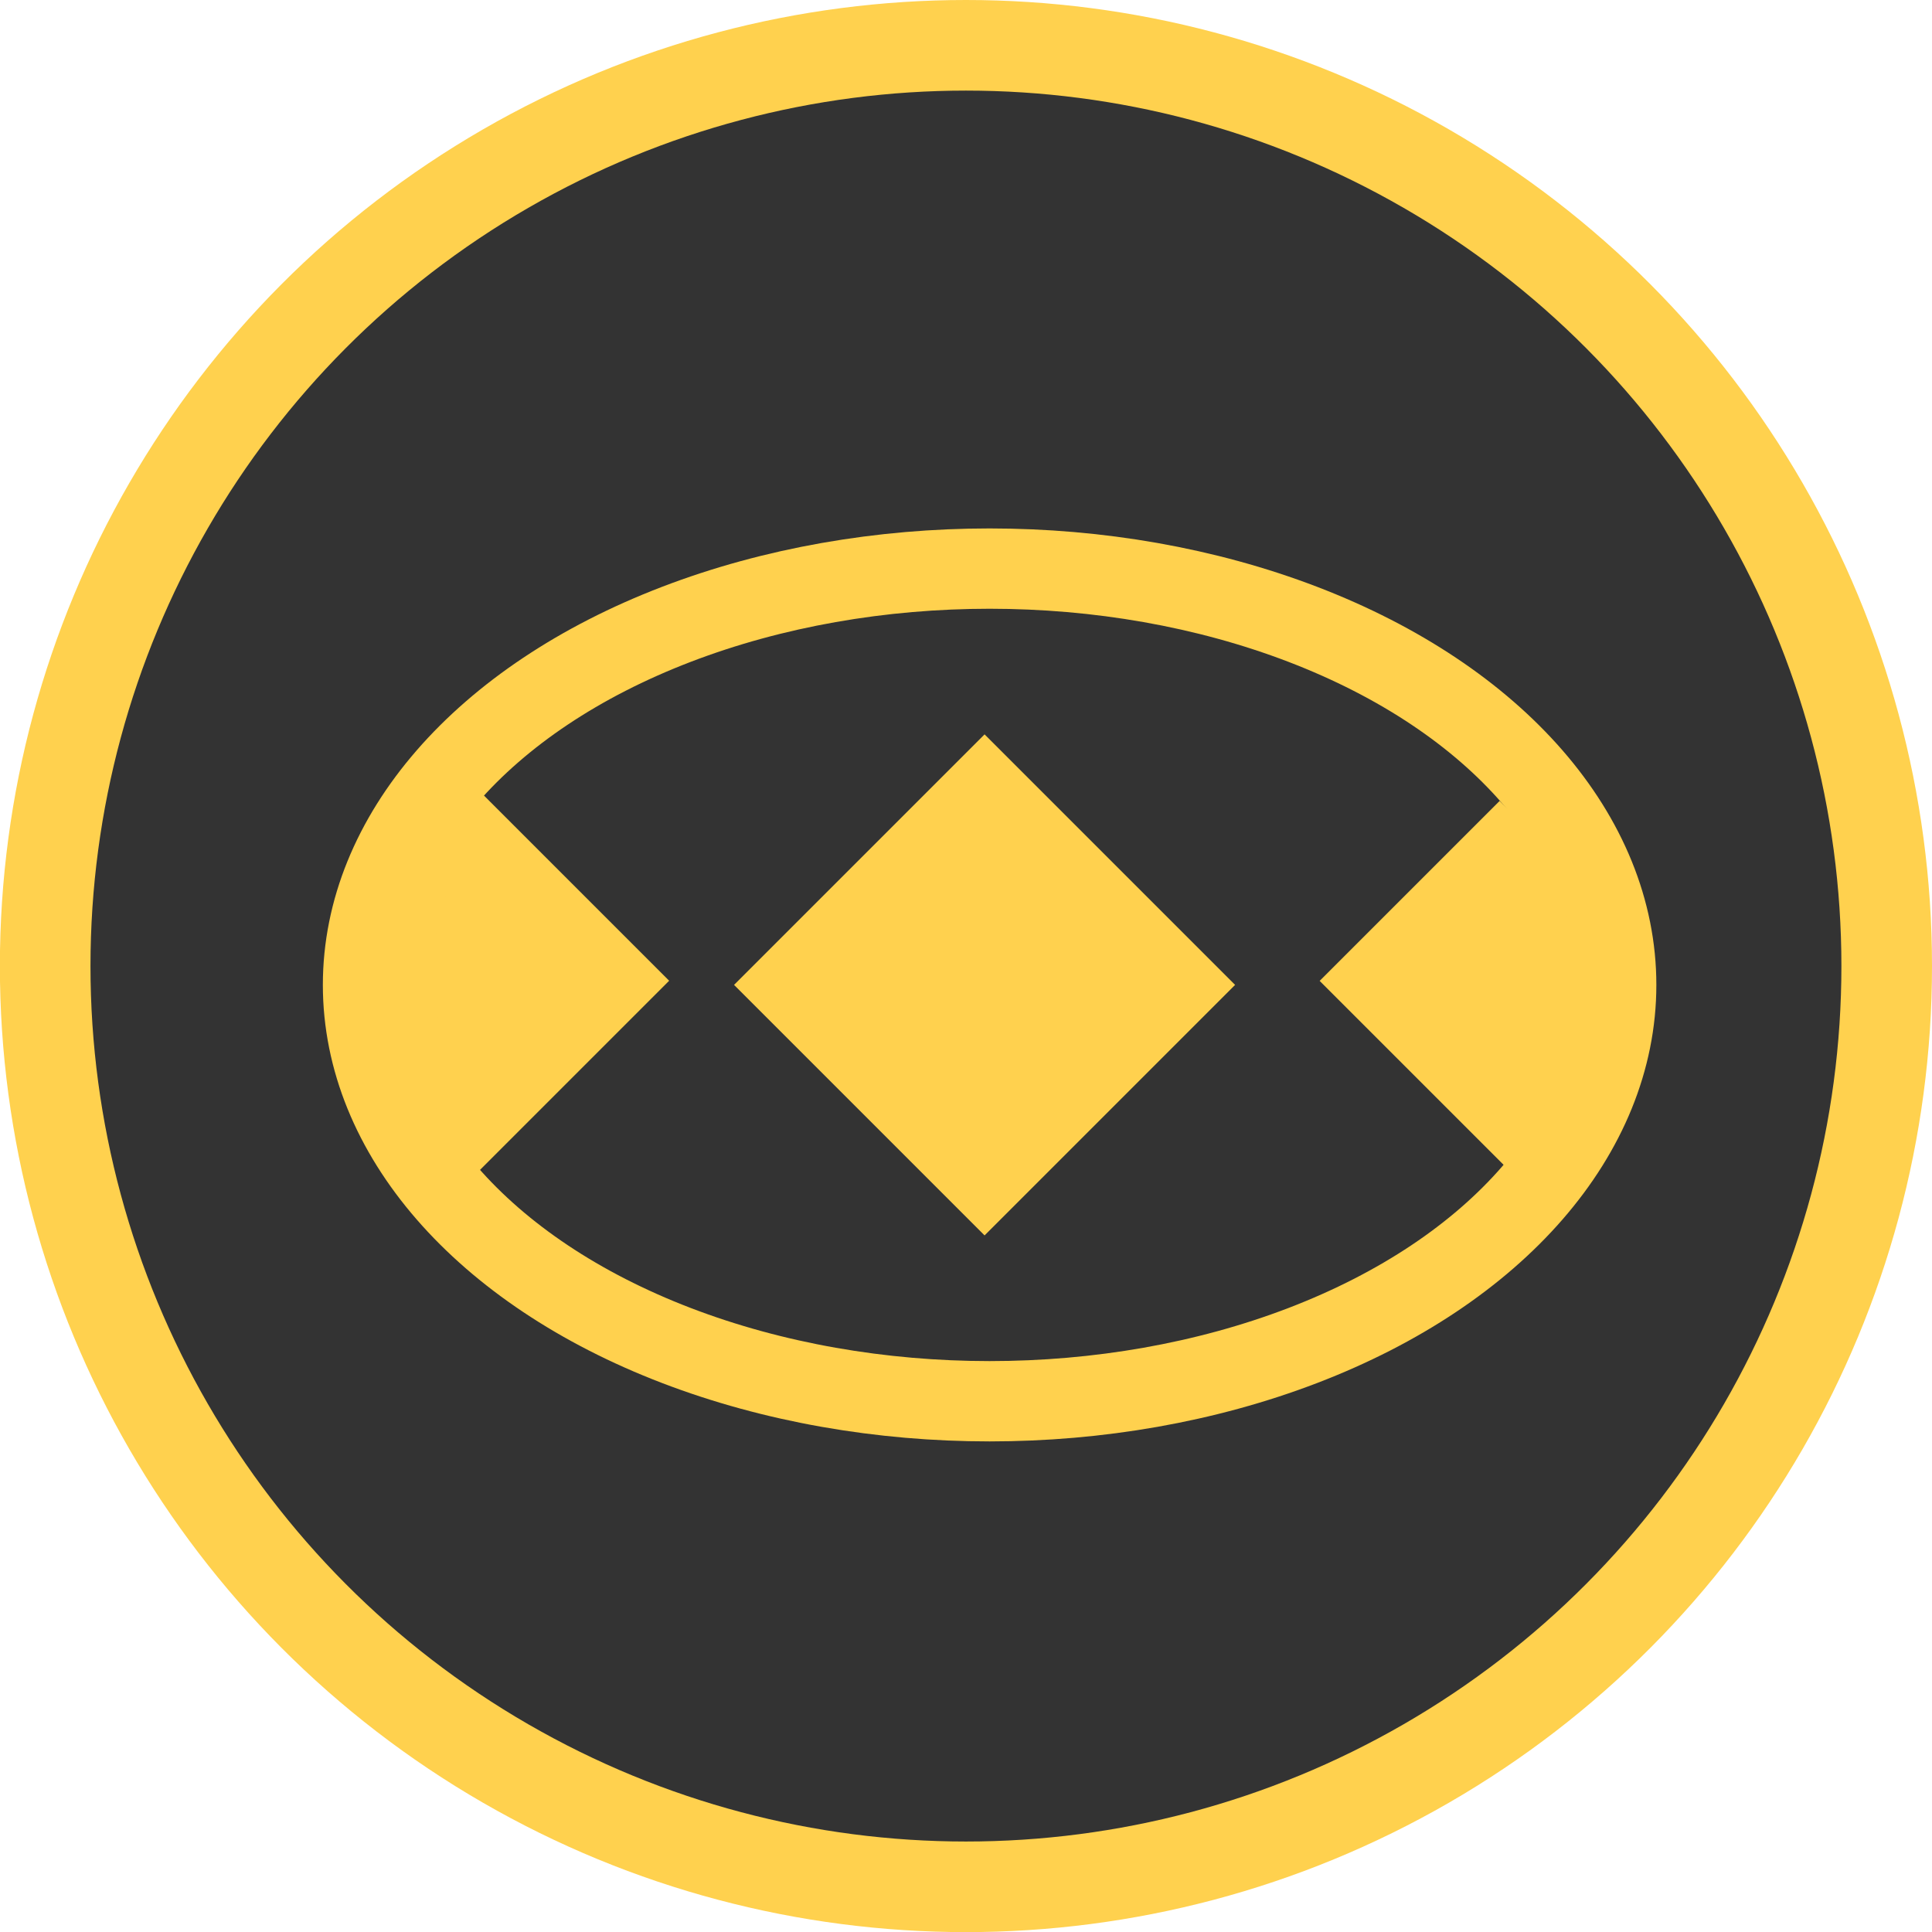 <?xml version="1.0" encoding="UTF-8" standalone="no"?>
<!-- Created with Inkscape (http://www.inkscape.org/) -->

<svg
   xmlns:dc="http://purl.org/dc/elements/1.1/"
   xmlns:cc="http://creativecommons.org/ns#"
   xmlns:rdf="http://www.w3.org/1999/02/22-rdf-syntax-ns#"
   xmlns:svg="http://www.w3.org/2000/svg"
   xmlns="http://www.w3.org/2000/svg"
   xmlns:sodipodi="http://sodipodi.sourceforge.net/DTD/sodipodi-0.dtd"
   xmlns:inkscape="http://www.inkscape.org/namespaces/inkscape"
   width="16.933mm"
   height="16.933mm"
   viewBox="0 0 16.933 16.933"
   version="1.1"
   id="svg2289"
   inkscape:version="0.92.5 (2060ec1f9f, 2020-04-08)"
   sodipodi:docname="power-bomb.svg">
  <defs
     id="defs2283" />
  <sodipodi:namedview
     id="base"
     pagecolor="#ffffff"
     bordercolor="#666666"
     borderopacity="1.0"
     inkscape:pageopacity="0.0"
     inkscape:pageshadow="2"
     inkscape:zoom="5.2386365"
     inkscape:cx="-46.47197"
     inkscape:cy="46.494905"
     inkscape:document-units="mm"
     inkscape:current-layer="g2963"
     showgrid="false"
     inkscape:window-width="1920"
     inkscape:window-height="1136"
     inkscape:window-x="0"
     inkscape:window-y="27"
     inkscape:window-maximized="1"
     fit-margin-top="0"
     fit-margin-left="0"
     fit-margin-right="0"
     fit-margin-bottom="0" />
  <g
     inkscape:label="Layer 1"
     inkscape:groupmode="layer"
     id="layer1"
     transform="translate(-439.023,-372.129)">
    <g
       id="g2963">
      <ellipse
         style="fill:#ffd14e;fill-opacity:1;stroke:none;stroke-width:0.803;stroke-linecap:square;stroke-linejoin:miter;stroke-miterlimit:4;stroke-dasharray:none;stroke-opacity:1"
         id="path10633"
         cx="447.489"
         cy="380.596"
         rx="8.467"
         ry="8.467" />
      <ellipse
         style="fill:#333333;fill-opacity:1;stroke:none;stroke-width:1.455;stroke-linecap:square;stroke-linejoin:miter;stroke-miterlimit:4;stroke-dasharray:none;stroke-opacity:1"
         id="path10820"
         cx="447.489"
         cy="380.596"
         rx="7.673"
         ry="7.673" />
      <g
         id="g3137"
         transform="matrix(1.359,0,0,1.359,-174.004,-116.774)">
        <rect
           transform="rotate(-45)"
           style="fill:#ffd14e;fill-opacity:1;stroke:#ffd14e;stroke-width:0.265;stroke-opacity:1"
           id="rect2937"
           width="2.02"
           height="2.02"
           x="63.572"
           y="581.321" />
        <path
           id="rect2939-3"
           d="m 460.852,365.011 -1.067,1.067 1.02,1.02 a 3.714,2.437 0 0 0 0.386,-1.075 3.714,2.437 0 0 0 -0.34,-1.011 z"
           style="fill:#ffd14e;fill-opacity:1;stroke:#ffd14e;stroke-width:0.265;stroke-opacity:1"
           inkscape:connector-curvature="0" />
        <path
           id="rect2939"
           d="m 454.108,364.97 a 3.714,2.437 0 0 0 -0.362,1.043 3.714,2.437 0 0 0 0.415,1.118 l 1.054,-1.054 z"
           style="fill:#ffd14e;fill-opacity:1;stroke:#ffd14e;stroke-width:0.265;stroke-opacity:1"
           inkscape:connector-curvature="0" />
        <ellipse
           ry="2.685"
           rx="4.041"
           cy="366.104"
           cx="457.469"
           id="path2987"
           style="fill:none;fill-opacity:1;stroke:#ffd14e;stroke-width:0.518;stroke-miterlimit:4;stroke-dasharray:none;stroke-opacity:1" />
      </g>
    </g>
  </g>
</svg>
